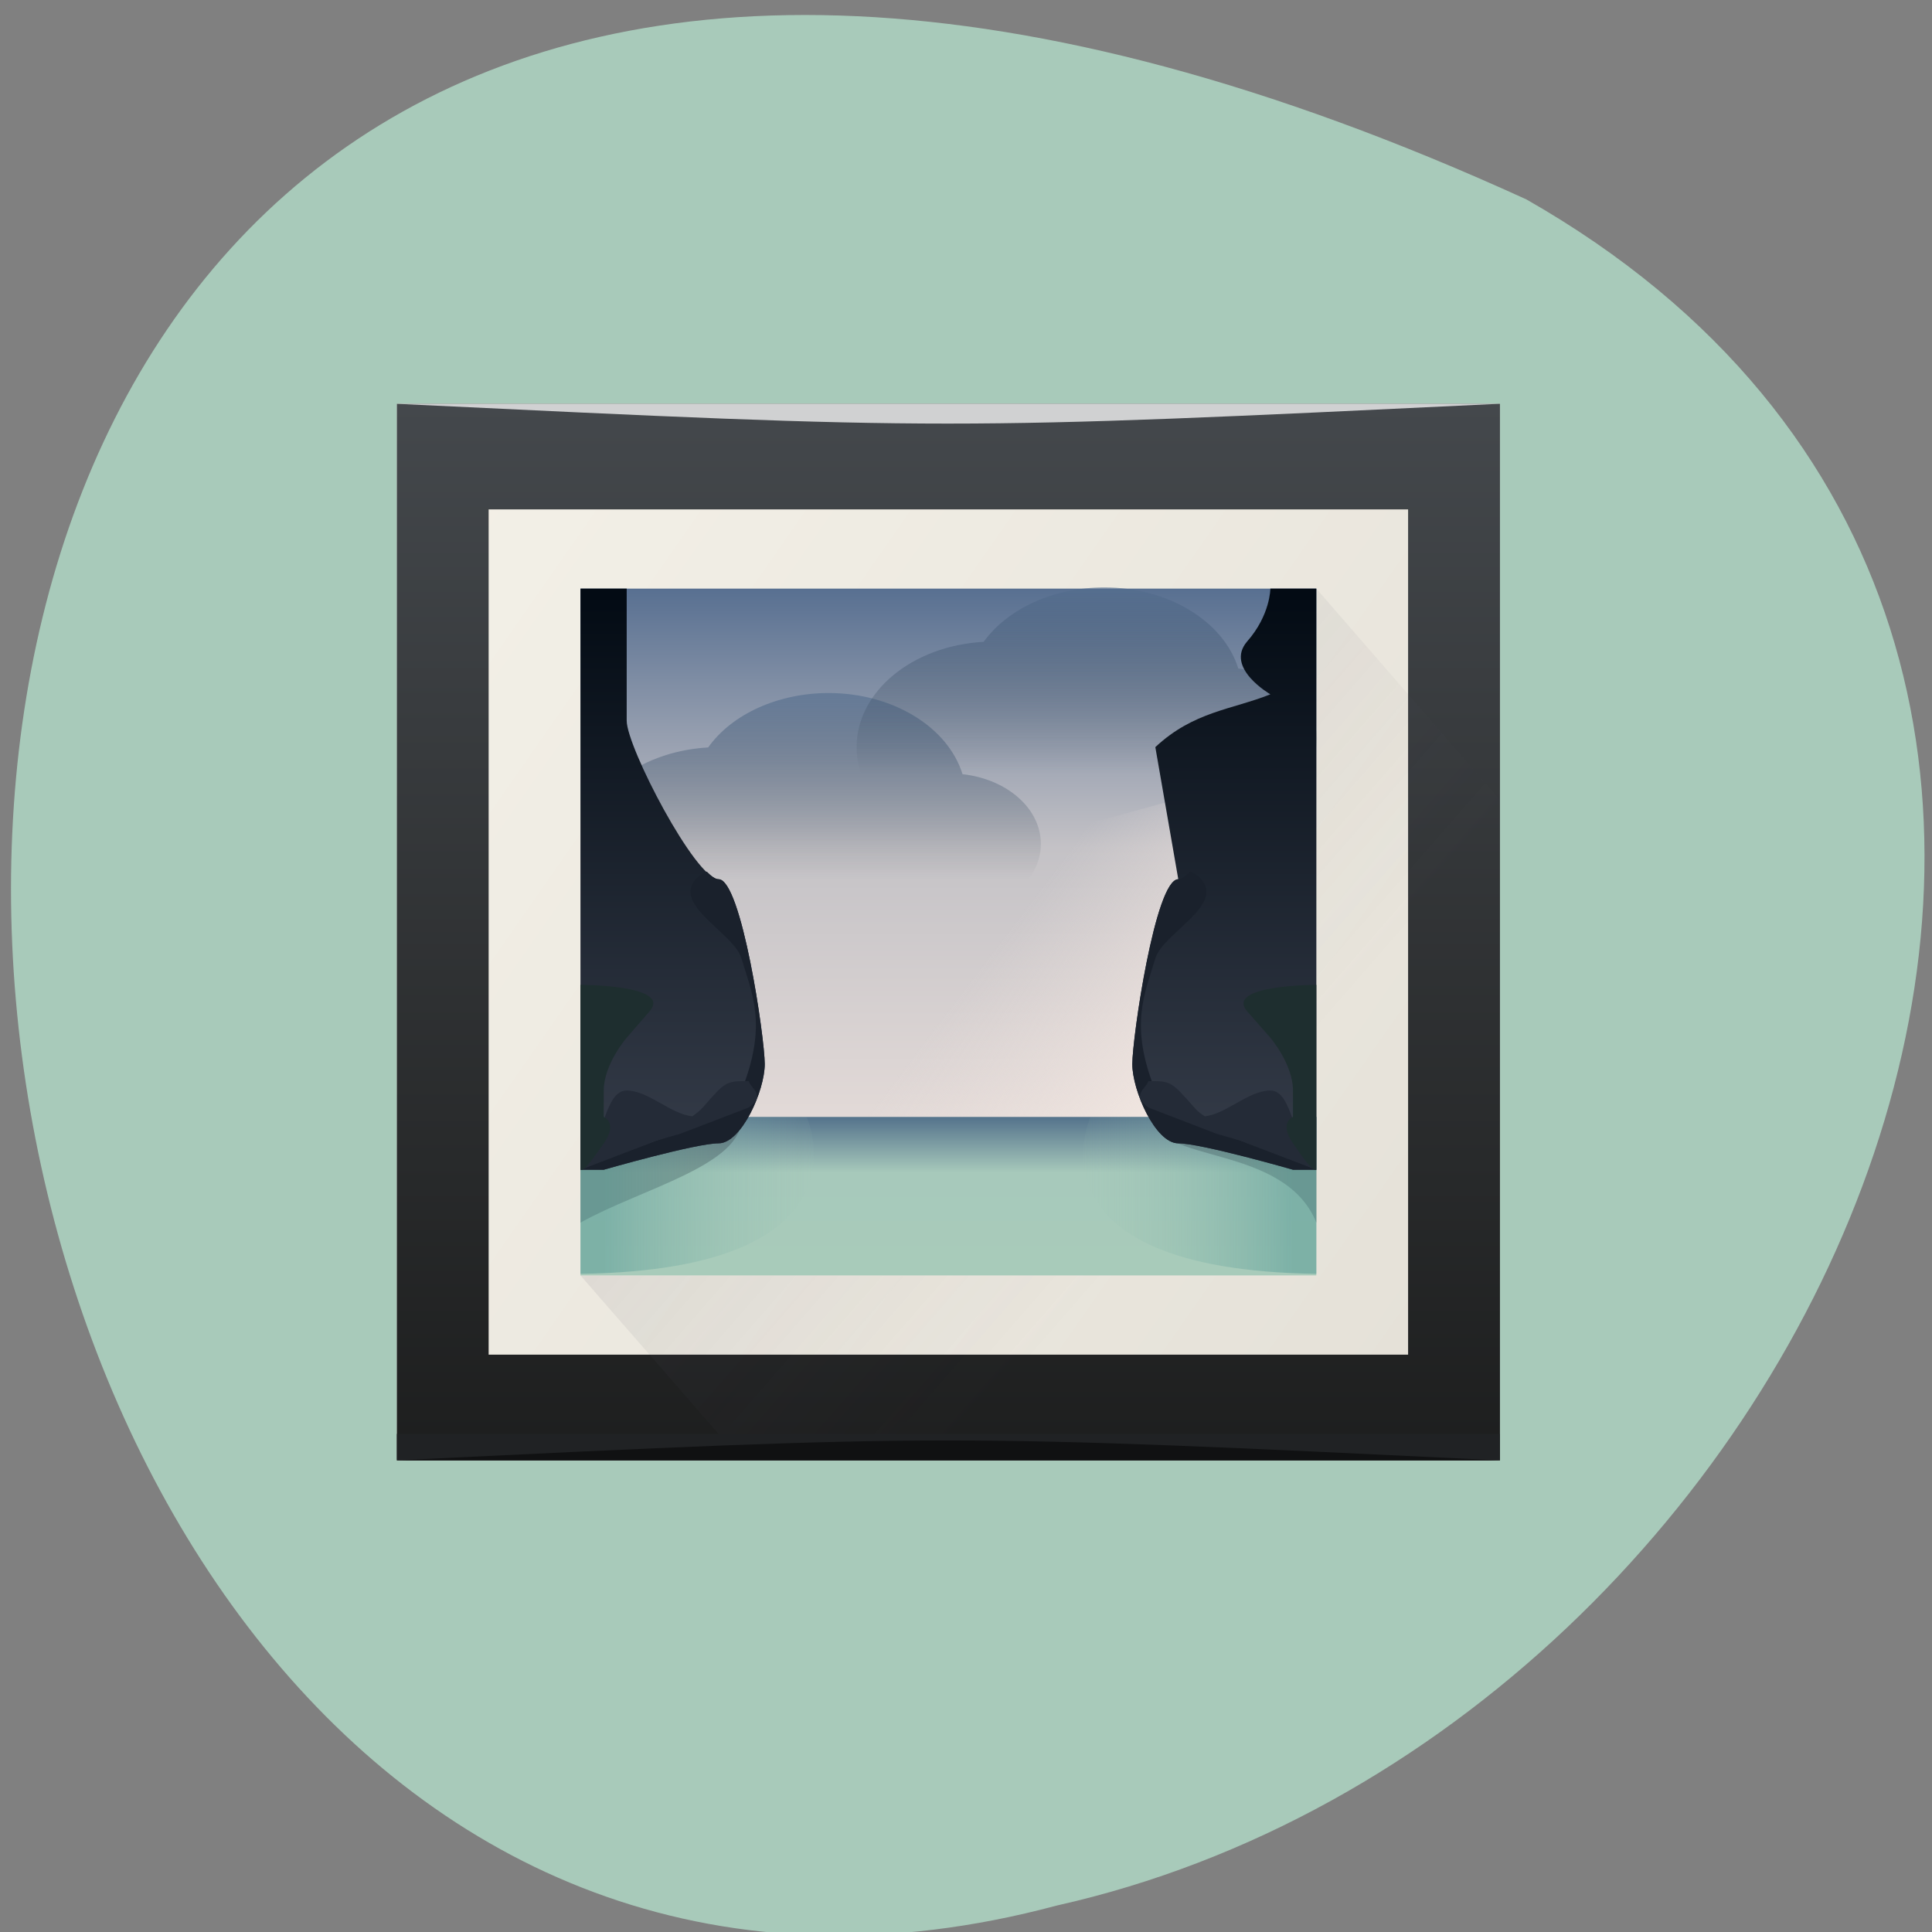 
<svg xmlns="http://www.w3.org/2000/svg" xmlns:xlink="http://www.w3.org/1999/xlink" width="24px" height="24px" viewBox="0 0 24 24" version="1.1">
<rect x="0" y="0" width="24" height="24" fill="#808080" stroke="none"/>
<defs>
<linearGradient id="linear0" gradientUnits="userSpaceOnUse" x1="434.571" y1="543.798" x2="384.571" y2="503.798" gradientTransform="matrix(0.286,0,0,0.328,-104.874,-160.293)">
<stop offset="0" style="stop-color:rgb(89.02%,87.451%,83.922%);stop-opacity:1;"/>
<stop offset="1" style="stop-color:rgb(95.686%,94.51%,90.98%);stop-opacity:1;"/>
</linearGradient>
<linearGradient id="linear1" gradientUnits="userSpaceOnUse" x1="24" y1="44" x2="24" y2="4" gradientTransform="matrix(0.286,0,0,0.328,4.929,3.703)">
<stop offset="0" style="stop-color:rgb(11.373%,11.765%,11.765%);stop-opacity:1;"/>
<stop offset="1" style="stop-color:rgb(26.667%,28.235%,29.804%);stop-opacity:1;"/>
</linearGradient>
<linearGradient id="linear2" gradientUnits="userSpaceOnUse" x1="6" y1="14" x2="30" y2="38" gradientTransform="matrix(0.286,0,0,0.328,4.929,3.703)">
<stop offset="0" style="stop-color:rgb(21.961%,24.314%,31.765%);stop-opacity:0.2;"/>
<stop offset="1" style="stop-color:rgb(39.608%,36.078%,43.529%);stop-opacity:0;"/>
</linearGradient>
<linearGradient id="linear3" gradientUnits="userSpaceOnUse" x1="404.571" y1="536.798" x2="404.571" y2="510.798" gradientTransform="matrix(0.286,0,0,0.328,-104.874,-160.293)">
<stop offset="0" style="stop-color:rgb(95.294%,90.588%,88.235%);stop-opacity:1;"/>
<stop offset="0.615" style="stop-color:rgb(76.863%,76.078%,77.647%);stop-opacity:1;"/>
<stop offset="1" style="stop-color:rgb(33.725%,43.137%,56.471%);stop-opacity:1;"/>
</linearGradient>
<linearGradient id="linear4" gradientUnits="userSpaceOnUse" x1="418.571" y1="530.798" x2="410.571" y2="523.798" gradientTransform="matrix(0.286,0,0,0.328,-104.874,-160.293)">
<stop offset="0" style="stop-color:rgb(95.294%,90.98%,88.627%);stop-opacity:1;"/>
<stop offset="1" style="stop-color:rgb(92.157%,87.843%,86.275%);stop-opacity:0;"/>
</linearGradient>
<linearGradient id="linear5" gradientUnits="userSpaceOnUse" x1="404.571" y1="536.798" x2="404.571" y2="530.798" gradientTransform="matrix(0.286,0,0,0.328,-104.874,-160.293)">
<stop offset="0" style="stop-color:rgb(65.882%,79.608%,72.941%);stop-opacity:1;"/>
<stop offset="0.615" style="stop-color:rgb(65.49%,78.824%,73.333%);stop-opacity:1;"/>
<stop offset="1" style="stop-color:rgb(29.804%,41.569%,52.941%);stop-opacity:1;"/>
</linearGradient>
<linearGradient id="linear6" gradientUnits="userSpaceOnUse" x1="9" y1="36" x2="19" y2="36" gradientTransform="matrix(0.286,0,0,0.328,4.929,3.703)">
<stop offset="0" style="stop-color:rgb(37.647%,62.745%,60.392%);stop-opacity:0.6;"/>
<stop offset="1" style="stop-color:rgb(65.882%,79.608%,72.941%);stop-opacity:0;"/>
</linearGradient>
<linearGradient id="linear7" gradientUnits="userSpaceOnUse" x1="9" y1="36" x2="19" y2="36" gradientTransform="matrix(-0.286,0,0,0.328,18.634,3.703)">
<stop offset="0" style="stop-color:rgb(37.647%,62.745%,60.392%);stop-opacity:0.6;"/>
<stop offset="1" style="stop-color:rgb(65.882%,79.608%,72.941%);stop-opacity:0;"/>
</linearGradient>
<linearGradient id="linear8" gradientUnits="userSpaceOnUse" x1="18" y1="22" x2="18" y2="15" gradientTransform="matrix(0.286,0,0,0.328,4.929,3.703)">
<stop offset="0" style="stop-color:rgb(10.98%,16.863%,21.961%);stop-opacity:0;"/>
<stop offset="1" style="stop-color:rgb(32.157%,42.353%,55.294%);stop-opacity:0.6;"/>
</linearGradient>
<linearGradient id="linear9" gradientUnits="userSpaceOnUse" x1="18" y1="22" x2="18" y2="15" gradientTransform="matrix(0.286,0,0,0.328,8.356,2.391)">
<stop offset="0" style="stop-color:rgb(10.98%,16.863%,21.961%);stop-opacity:0;"/>
<stop offset="1" style="stop-color:rgb(32.157%,42.353%,55.294%);stop-opacity:0.6;"/>
</linearGradient>
<linearGradient id="linear10" gradientUnits="userSpaceOnUse" x1="395.571" y1="532.798" x2="395.571" y2="510.798" gradientTransform="matrix(0.286,0,0,0.328,-104.874,-160.293)">
<stop offset="0" style="stop-color:rgb(21.176%,23.922%,29.02%);stop-opacity:1;"/>
<stop offset="1" style="stop-color:rgb(0.784%,3.922%,7.451%);stop-opacity:1;"/>
</linearGradient>
<linearGradient id="linear11" gradientUnits="userSpaceOnUse" x1="395.571" y1="532.798" x2="395.571" y2="510.798" gradientTransform="matrix(-0.286,0,0,0.328,128.438,-160.293)">
<stop offset="0" style="stop-color:rgb(21.176%,23.922%,29.02%);stop-opacity:1;"/>
<stop offset="1" style="stop-color:rgb(0.784%,3.922%,7.451%);stop-opacity:1;"/>
</linearGradient>
</defs>
<g id="surface1">
<path style=" stroke:none;fill-rule:nonzero;fill:rgb(65.882%,79.216%,72.941%);fill-opacity:1;" d="M 18.961 2.477 C -6.734 -9.258 -3.555 28.137 13.125 23.672 C 22.766 21.512 28.617 7.977 18.961 2.477 Z M 18.961 2.477 "/>
<path style=" stroke:none;fill-rule:nonzero;fill:url(#linear0);" d="M 4.93 5.016 L 18.633 5.016 L 18.633 18.141 L 4.93 18.141 Z M 4.93 5.016 "/>
<path style=" stroke:none;fill-rule:nonzero;fill:url(#linear1);" d="M 4.93 5.016 L 4.93 18.141 L 18.633 18.141 L 18.633 5.016 Z M 6.07 6.328 L 17.492 6.328 L 17.492 16.828 L 6.07 16.828 Z M 6.07 6.328 "/>
<path style=" stroke:none;fill-rule:evenodd;fill:url(#linear2);" d="M 16.352 7.312 L 7.211 15.844 L 8.926 17.812 L 9.211 18.141 L 18.633 18.141 L 18.633 9.938 Z M 16.352 7.312 "/>
<path style=" stroke:none;fill-rule:nonzero;fill:rgb(12.549%,13.333%,14.118%);fill-opacity:1;" d="M 4.93 17.812 L 18.633 17.812 L 18.633 18.141 L 4.93 18.141 Z M 4.93 17.812 "/>
<path style=" stroke:none;fill-rule:nonzero;fill:url(#linear3);" d="M 7.211 7.312 L 16.352 7.312 L 16.352 15.844 L 7.211 15.844 Z M 7.211 7.312 "/>
<path style=" stroke:none;fill-rule:evenodd;fill:url(#linear4);" d="M 8.641 13.875 L 14.922 13.875 L 15.781 9.609 L 8.641 11.578 Z M 8.641 13.875 "/>
<path style=" stroke:none;fill-rule:nonzero;fill:url(#linear5);" d="M 7.211 13.875 L 16.352 13.875 L 16.352 15.844 L 7.211 15.844 Z M 7.211 13.875 "/>
<path style=" stroke:none;fill-rule:evenodd;fill:rgb(17.255%,20%,24.706%);fill-opacity:0.4;" d="M 7.211 13.875 L 7.211 15.188 C 7.961 14.766 9.242 14.473 9.211 13.875 Z M 7.211 13.875 "/>
<path style=" stroke:none;fill-rule:evenodd;fill:url(#linear6);" d="M 7.211 13.875 L 7.211 15.824 C 10.891 15.773 10.02 13.875 10.02 13.875 Z M 7.211 13.875 "/>
<path style=" stroke:none;fill-rule:evenodd;fill:rgb(17.255%,20%,24.706%);fill-opacity:0.4;" d="M 16.352 13.875 L 16.352 15.188 C 15.953 14.195 14.328 14.461 14.352 13.875 Z M 16.352 13.875 "/>
<path style=" stroke:none;fill-rule:evenodd;fill:url(#linear7);" d="M 16.352 13.875 L 16.352 15.824 C 12.672 15.773 13.547 13.875 13.547 13.875 Z M 16.352 13.875 "/>
<path style=" stroke:none;fill-rule:nonzero;fill:url(#linear8);" d="M 10.293 8.609 C 9.672 8.609 9.094 8.867 8.797 9.285 C 7.902 9.336 7.215 9.906 7.211 10.594 C 7.211 11.32 7.98 11.906 8.926 11.906 C 9.551 11.906 10.125 11.648 10.426 11.227 C 10.625 11.219 10.82 11.18 11 11.113 C 11.211 11.27 11.496 11.355 11.789 11.355 C 12.422 11.355 12.93 10.965 12.93 10.484 C 12.93 10.047 12.516 9.68 11.957 9.617 C 11.773 9.027 11.086 8.609 10.293 8.609 Z M 10.293 8.609 "/>
<path style=" stroke:none;fill-rule:nonzero;fill:url(#linear9);" d="M 13.719 7.297 C 13.094 7.297 12.523 7.555 12.219 7.973 C 11.328 8.023 10.641 8.594 10.641 9.281 C 10.641 10.008 11.406 10.594 12.352 10.594 C 12.977 10.594 13.551 10.336 13.852 9.914 C 14.051 9.906 14.246 9.867 14.43 9.801 C 14.641 9.957 14.922 10.043 15.215 10.043 C 15.844 10.043 16.359 9.652 16.359 9.172 C 16.355 8.734 15.941 8.367 15.383 8.305 C 15.199 7.715 14.512 7.297 13.719 7.297 Z M 13.719 7.297 "/>
<path style=" stroke:none;fill-rule:evenodd;fill:url(#linear10);" d="M 7.211 14.531 C 7.5 14.531 7.5 14.531 7.5 14.531 C 7.5 14.531 8.641 14.203 8.926 14.203 C 9.211 14.203 9.5 13.547 9.5 13.219 C 9.5 12.891 9.211 10.922 8.926 10.922 C 8.641 10.922 7.785 9.281 7.785 8.953 C 7.785 8.625 7.785 7.312 7.785 7.312 L 7.211 7.312 Z M 7.211 14.531 "/>
<path style=" stroke:none;fill-rule:evenodd;fill:rgb(10.196%,12.941%,17.255%);fill-opacity:1;" d="M 8.781 10.828 C 8.723 10.852 8.676 10.883 8.641 10.922 C 8.355 11.25 9.121 11.594 9.211 11.906 C 9.34 12.344 9.539 12.727 9.211 13.547 C 9.945 13.656 8.414 14.016 7.211 14.531 L 7.5 14.531 C 7.5 14.531 8.641 14.203 8.926 14.203 C 9.211 14.203 9.5 13.547 9.5 13.219 C 9.5 12.891 9.211 10.922 8.926 10.922 C 8.887 10.922 8.836 10.883 8.781 10.828 Z M 8.781 10.828 "/>
<path style=" stroke:none;fill-rule:evenodd;fill:rgb(14.118%,16.863%,21.569%);fill-opacity:1;" d="M 9.301 13.43 C 9.016 13.43 9.016 13.43 8.73 13.758 C 8.695 13.797 8.648 13.832 8.602 13.867 C 8.328 13.84 8.055 13.547 7.785 13.547 C 7.5 13.547 7.5 14.203 7.211 14.531 L 8.07 14.203 C 8.07 14.203 8.125 14.18 8.141 14.172 L 8.445 14.086 L 9.301 13.758 C 9.516 13.602 9.332 13.531 9.301 13.43 Z M 9.301 13.43 "/>
<path style=" stroke:none;fill-rule:evenodd;fill:rgb(11.765%,18.039%,18.431%);fill-opacity:1;" d="M 7.211 14.531 L 7.211 12.234 C 7.211 12.234 8.355 12.234 8.07 12.562 L 7.785 12.891 C 7.785 12.891 7.5 13.219 7.5 13.547 L 7.5 13.875 C 7.5 13.875 7.68 13.945 7.5 14.203 C 7.406 14.336 7.258 14.562 7.211 14.531 Z M 7.211 14.531 "/>
<path style=" stroke:none;fill-rule:evenodd;fill:url(#linear11);" d="M 15.781 7.312 C 15.781 7.312 15.781 7.641 15.492 7.969 C 15.211 8.297 15.781 8.625 15.781 8.625 C 15.305 8.816 14.828 8.836 14.352 9.281 L 14.637 10.922 C 14.352 10.922 14.066 12.891 14.066 13.219 C 14.066 13.547 14.352 14.203 14.637 14.203 C 14.922 14.203 16.062 14.531 16.062 14.531 L 16.352 14.531 L 16.352 7.312 Z M 15.781 7.312 "/>
<path style=" stroke:none;fill-rule:evenodd;fill:rgb(10.196%,12.941%,17.255%);fill-opacity:1;" d="M 14.785 10.828 C 14.844 10.852 14.891 10.883 14.922 10.922 C 15.211 11.25 14.445 11.594 14.352 11.906 C 14.223 12.344 14.023 12.727 14.352 13.547 C 13.621 13.656 15.152 14.016 16.352 14.531 L 16.062 14.531 C 16.062 14.531 14.922 14.203 14.637 14.203 C 14.352 14.203 14.066 13.547 14.066 13.219 C 14.066 12.891 14.352 10.922 14.637 10.922 C 14.676 10.922 14.727 10.883 14.785 10.828 Z M 14.785 10.828 "/>
<path style=" stroke:none;fill-rule:evenodd;fill:rgb(14.118%,16.863%,21.569%);fill-opacity:1;" d="M 14.266 13.43 C 14.547 13.43 14.547 13.43 14.836 13.758 C 14.867 13.797 14.914 13.832 14.965 13.867 C 15.234 13.84 15.508 13.547 15.781 13.547 C 16.062 13.547 16.062 14.203 16.352 14.531 L 15.492 14.203 C 15.492 14.203 15.438 14.18 15.422 14.172 L 15.117 14.086 L 14.266 13.758 C 14.051 13.602 14.23 13.531 14.266 13.43 Z M 14.266 13.43 "/>
<path style=" stroke:none;fill-rule:evenodd;fill:rgb(11.765%,18.039%,18.431%);fill-opacity:1;" d="M 16.352 14.531 L 16.352 12.234 C 16.352 12.234 15.211 12.234 15.492 12.562 L 15.781 12.891 C 15.781 12.891 16.062 13.219 16.062 13.547 L 16.062 13.875 C 16.062 13.875 15.883 13.945 16.062 14.203 C 16.156 14.336 16.305 14.562 16.352 14.531 Z M 16.352 14.531 "/>
<path style=" stroke:none;fill-rule:nonzero;fill:rgb(0%,0%,0%);fill-opacity:0.502;" d="M 4.922 18.141 C 11.773 17.812 11.773 17.812 18.625 18.141 Z M 4.922 18.141 "/>
<path style=" stroke:none;fill-rule:nonzero;fill:rgb(100%,100%,100%);fill-opacity:0.749;" d="M 4.922 5.016 C 11.773 5.344 11.773 5.344 18.625 5.016 Z M 4.922 5.016 "/>
</g>
</svg>
